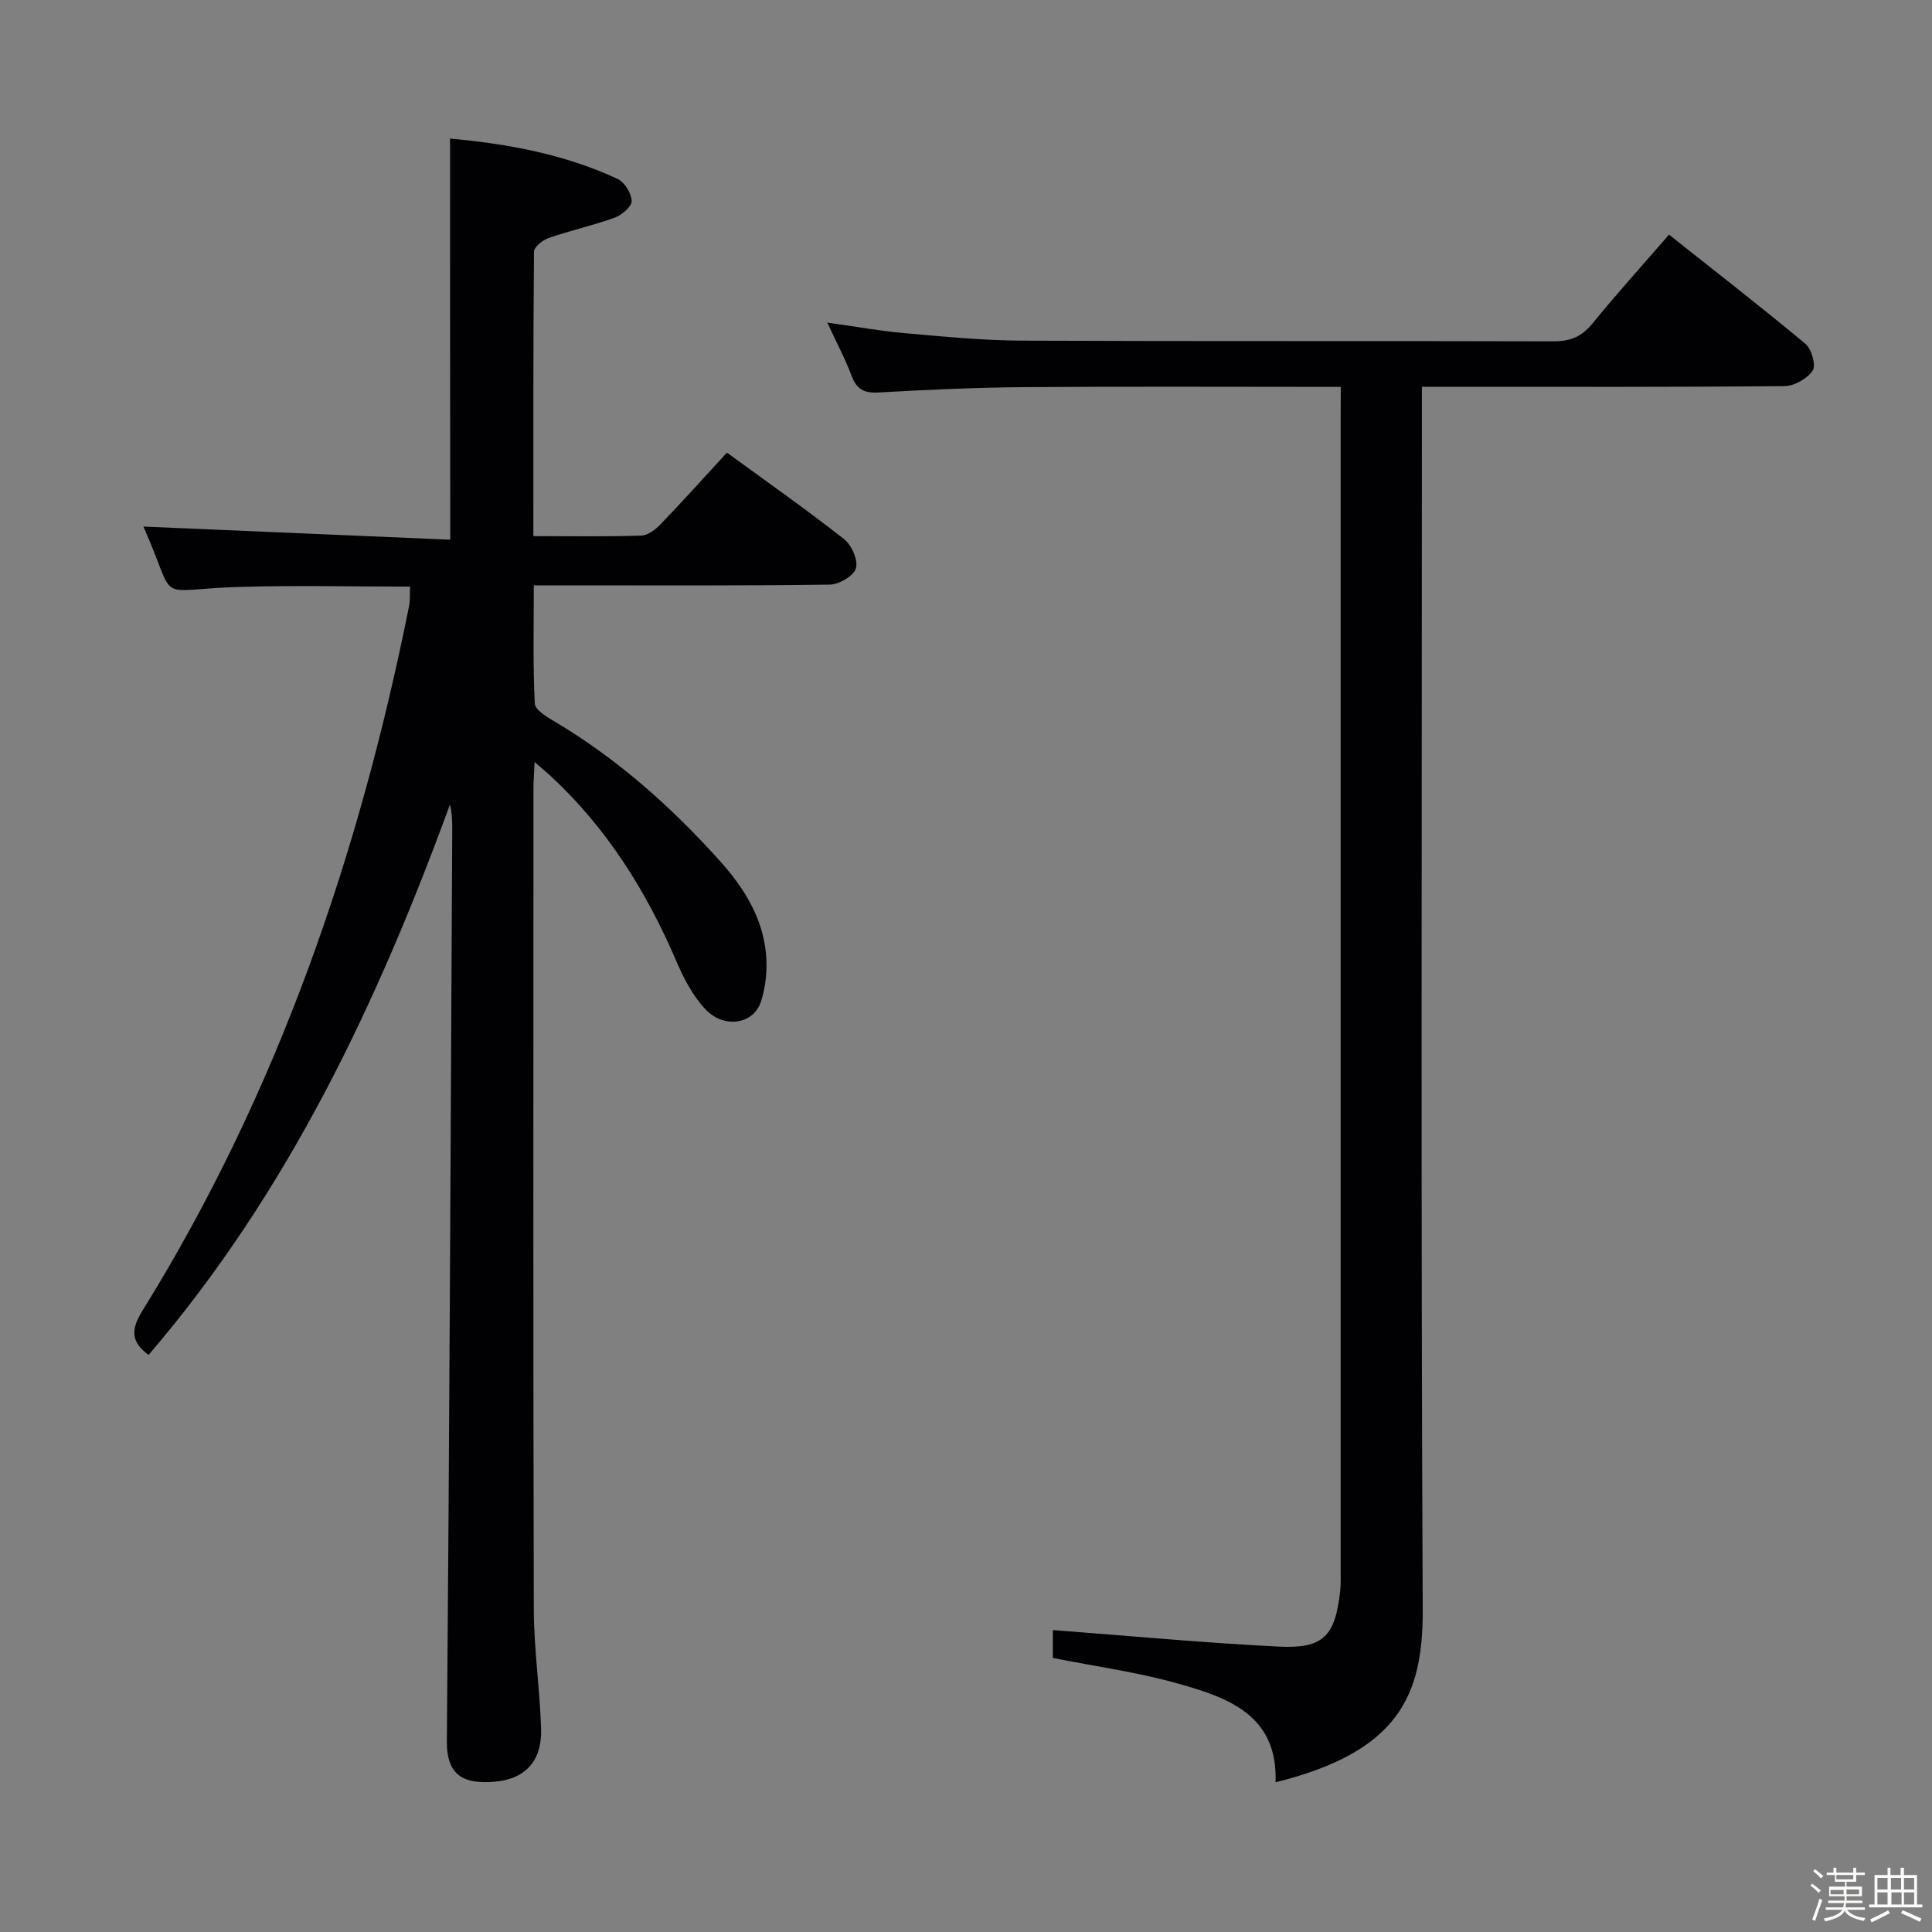 <svg enable-background="new 0 0 400 400" viewBox="0 0 400 400" xmlns="http://www.w3.org/2000/svg"><rect x="0" y="0" width="400" height="400" fill="#808080" stroke="none"/><path d="m374.8 390.4.4-.4c.7.5 1.3 1 1.8 1.4l-.5.5c-.5-.6-1.1-1.1-1.7-1.5zm1 7.3-.6-.3c.5-1.4 1.1-2.8 1.5-4.3.2.1.4.2.6.3-.5 1.3-1 2.8-1.5 4.3zm-.4-10.3.4-.4c.4.3 1 .8 1.7 1.4l-.5.5c-.4-.5-1-1-1.6-1.5zm2.5.3h1.7v-1h.6v1h3.5v-1h.6v1h1.8v.5h-1.8v1.4h-2v1h3.2v2h-3.2v.9h3.3v.5h-3.4c0 .3-.1.6-.1.9h4v.5h-3.7c.7.9 1.9 1.5 3.8 1.7-.1.2-.2.4-.3.6-2.1-.4-3.5-1.1-4-2.1-.4 1-1.8 1.7-4 2.2-.1-.2-.2-.4-.3-.6 2.1-.4 3.4-1 3.8-1.8h-3.4v-.5h3.6c.1-.3.1-.6.2-.9h-3.3v-.5h3.4c0-.3 0-.6 0-.9h-3.2v-2h3.3v-1h-2.1v-1.4h-1.7v-.5zm1.1 3.5v1h2.7c0-.3 0-.4 0-.4 0-.1 0-.2 0-.2 0-.1 0-.2 0-.3h-2.7zm1.2-3v.9h3.5v-.9zm4.7 3h-2.6v.6.4h2.6z" fill="#fcfbfa"/><path d="m393.6 386.7h.6v1.5h2.7v6.1h1.1v.6h-11v-.6h1.1v-6.1h2.7v-1.5h.6v1.5h2.1v-1.5zm-2.7 8.8.4.6c-1.2.6-2.5 1.3-3.8 1.9-.1-.2-.2-.4-.3-.6 1.2-.6 2.5-1.2 3.7-1.9zm-2.2-6.7v2.4h2.1v-2.4zm0 3v2.5h2.1v-2.5zm2.8-3v2.4h2.1v-2.4zm.1 3v2.5h2.1v-2.5h-2.2zm5.9 6.1c-1.4-.7-2.7-1.3-3.9-1.8l.3-.6c1.5.6 2.7 1.2 3.9 1.7zm-1.2-9.1h-2.1v2.4h2.1zm-2.1 3v2.5h2.1v-2.5z" fill="#fcfbfa"/><g fill="#010104"><path d="m93.18 28.69c12.11 1.1 23.76 3.27 34.68 8.35 1.45.67 2.86 2.97 2.92 4.56.04 1.14-2.01 2.92-3.47 3.45-4.49 1.63-9.19 2.66-13.71 4.22-1.24.43-3.03 1.86-3.04 2.84-.18 19.46-.13 38.91-.13 58.89 7.79 0 15.07.13 22.35-.11 1.38-.04 2.96-1.28 4.02-2.38 4.6-4.79 9.04-9.73 13.71-14.8 8.27 6.04 16.44 11.78 24.28 17.94 1.55 1.22 2.91 4.35 2.42 6.02-.47 1.57-3.49 3.34-5.41 3.37-18.32.25-36.65.15-54.98.15-1.82 0-3.64 0-6.3 0 0 8.33-.2 16.41.2 24.47.07 1.34 2.56 2.81 4.2 3.78 13 7.74 24.14 17.68 34.19 28.88 4.95 5.52 8.85 11.77 9.5 19.35.27 3.2-.07 6.68-1.07 9.72-1.54 4.69-7.61 5.66-11.49 1.57-2.65-2.8-4.54-6.51-6.09-10.11-6.18-14.4-14.34-27.39-25.88-38.12-.84-.78-1.72-1.5-3.4-2.96-.1 2.37-.23 3.91-.23 5.44-.01 56.65-.08 113.3.07 169.94.02 8.28 1.26 16.55 1.51 24.84.19 6.59-3.28 10.41-9.77 10.91-5.97.46-9.81-1.05-9.74-8.4.53-62.79.78-125.58 1.11-188.37.01-1.8 0-3.6-.47-5.56-15.06 41.2-33.6 80.39-62.4 113.95-3.68-2.68-3.69-5.25-1.29-9.12 27.93-45 44.85-94.22 55.22-145.89.25-1.24.14-2.56.2-4.06-11.95 0-23.58-.28-35.2.06-18.4.54-12.66 3.94-20-12.49 20.75.89 41.92 1.79 63.53 2.72-.04-28.18-.04-55.36-.04-83.05z"/><path d="m277.59 80.1c-22.33 0-43.81-.11-65.29.05-10.14.08-20.29.53-30.42 1.11-3.03.17-4.54-.68-5.59-3.49-1.31-3.51-3.09-6.84-5.01-10.98 5.97.83 10.99 1.75 16.04 2.19 8.1.71 16.23 1.51 24.35 1.55 36.65.16 73.3.03 109.95.14 3.48.01 5.87-.97 8.08-3.69 5.03-6.18 10.38-12.09 15.85-18.4 9.6 7.62 19.06 14.95 28.25 22.61 1.27 1.06 2.22 4.44 1.5 5.53-1.11 1.67-3.8 3.2-5.83 3.22-22.99.22-45.98.14-68.97.14-1.81 0-3.62 0-6.11 0v6.73c0 82.13-.22 164.27.17 246.4.09 17.88-5 29.47-30.47 35.79.5-14-9.94-17.56-20.35-20.48-8.26-2.32-16.84-3.49-25.76-5.26 0-1.98 0-4.49 0-5.77 15.73 1.19 31.22 2.64 46.74 3.42 9.27.47 11.7-2.16 12.74-11.41.17-1.48.11-2.99.11-4.49 0-79.63 0-159.27 0-238.9.02-1.82.02-3.62.02-6.01z"/></g></svg>